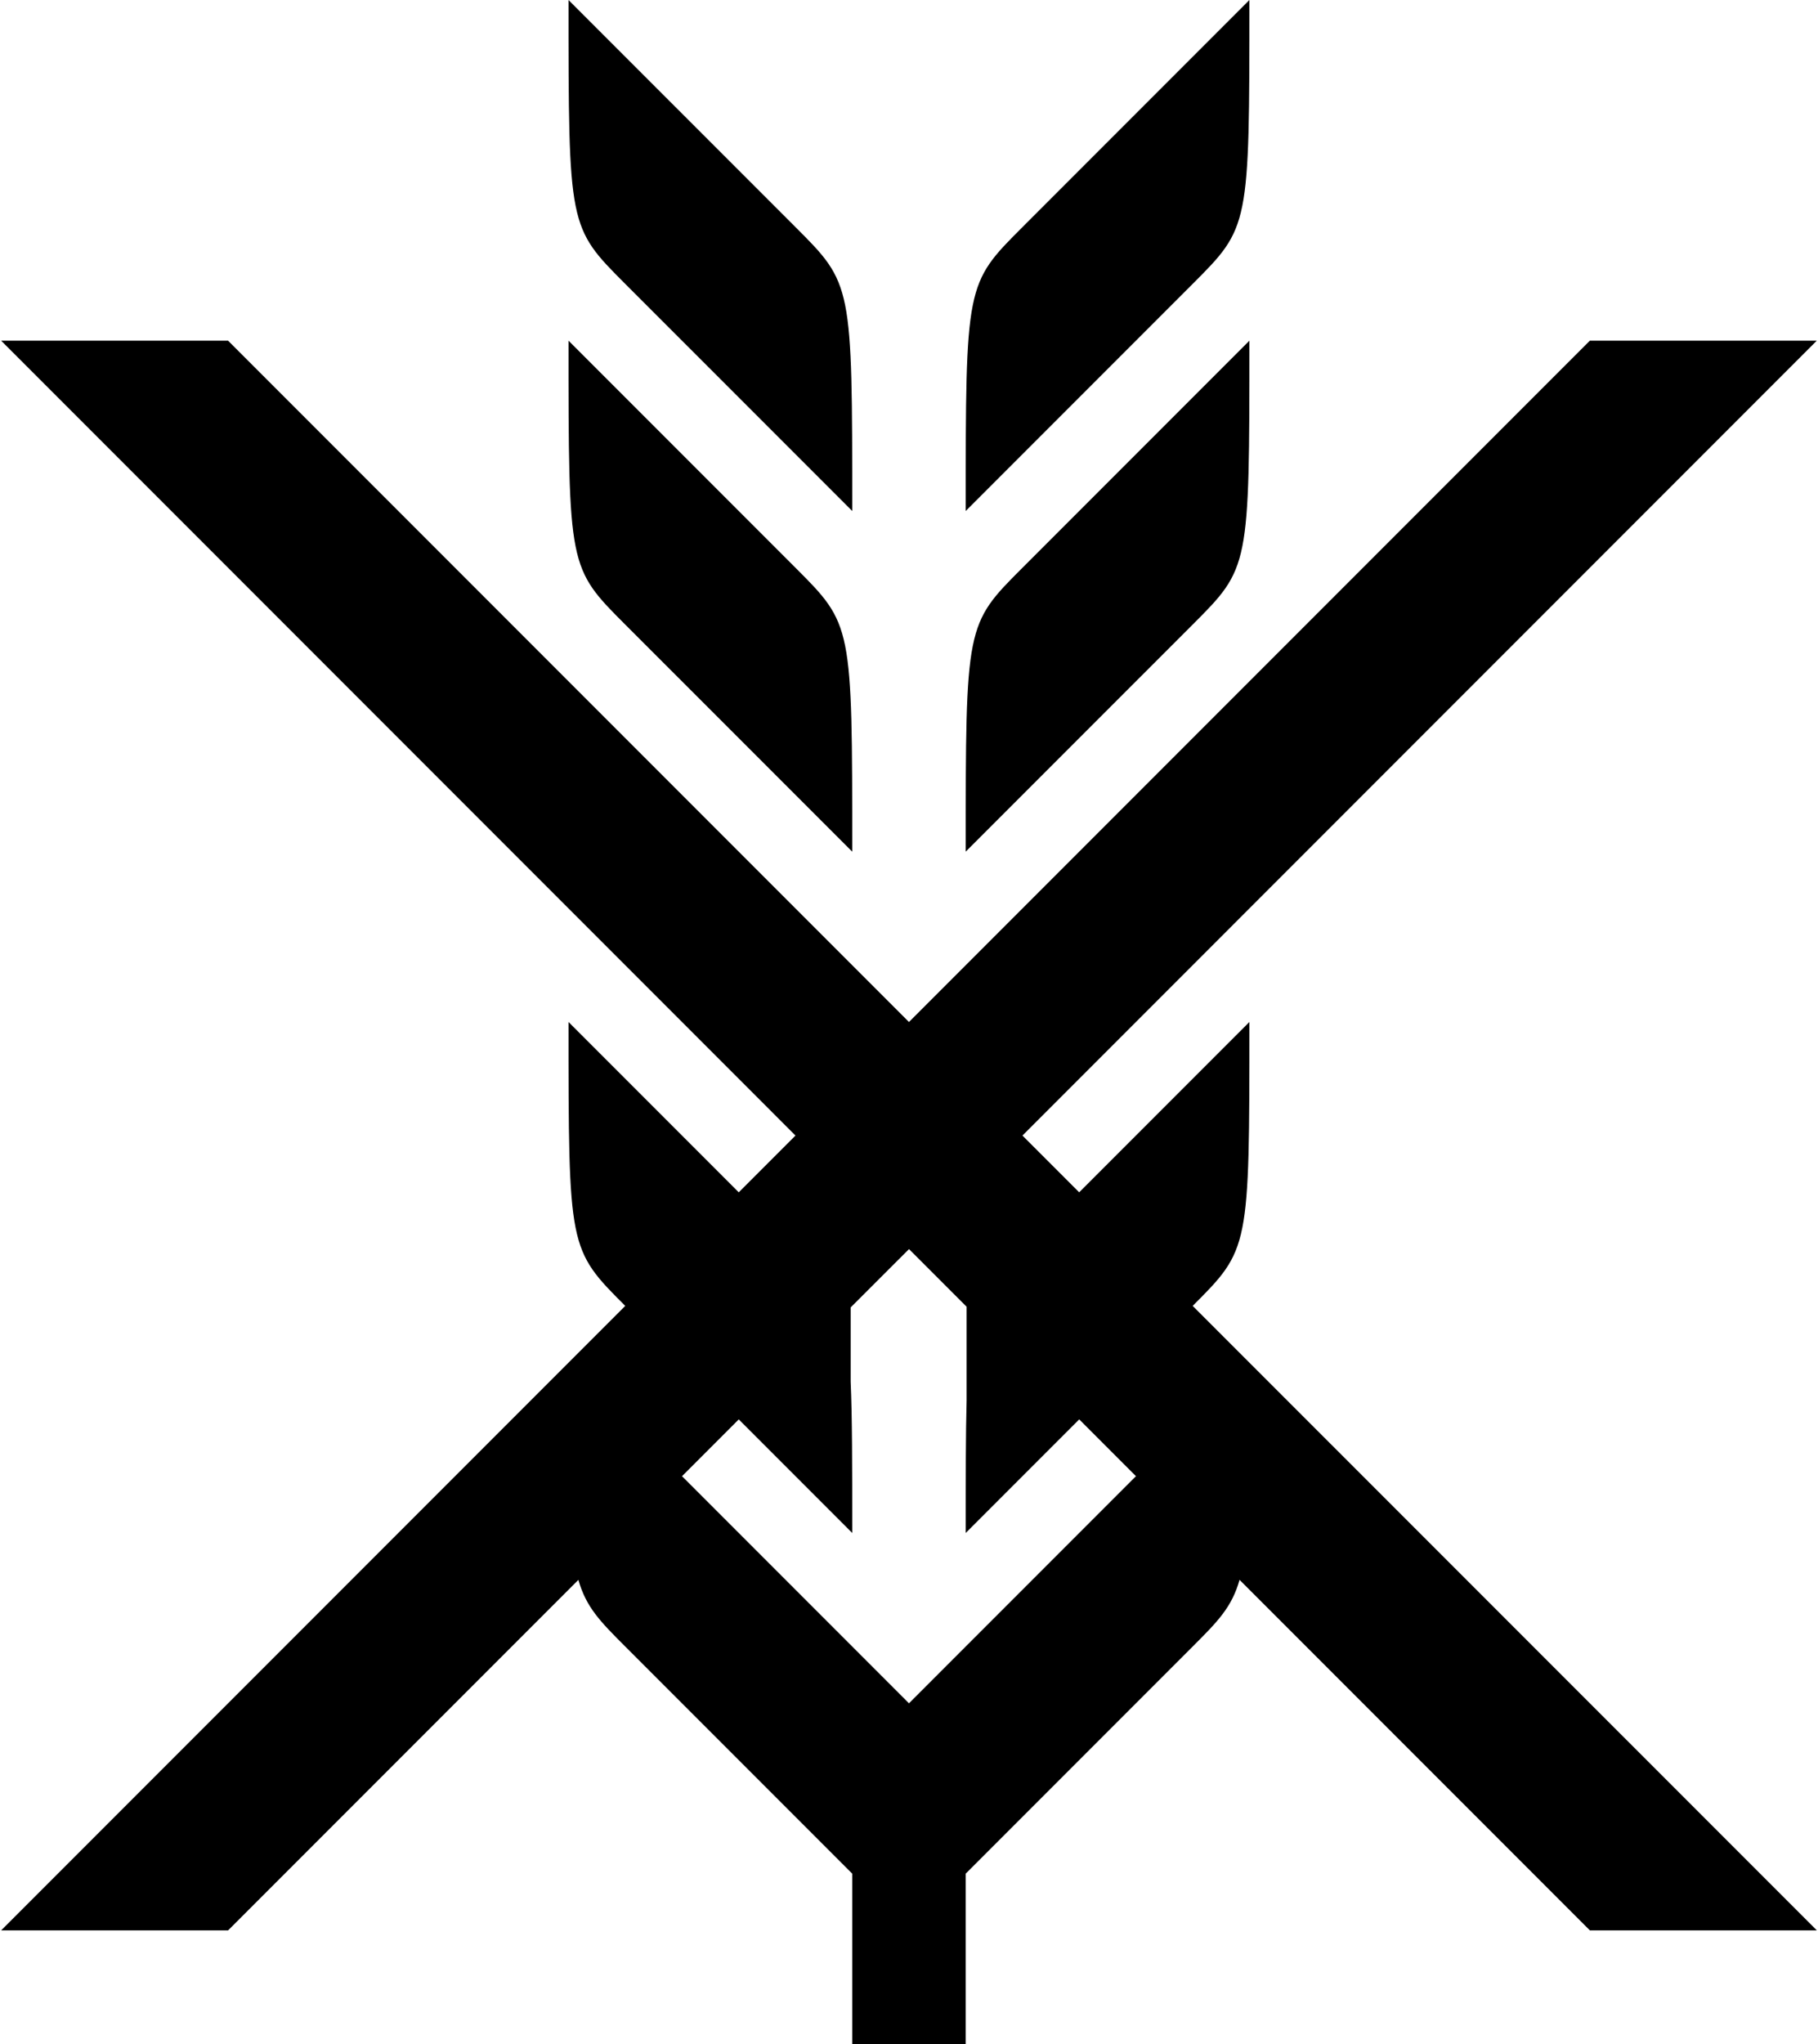 <?xml version="1.0" ?>
<svg xmlns="http://www.w3.org/2000/svg" xmlns:ev="http://www.w3.org/2001/xml-events" xmlns:xlink="http://www.w3.org/1999/xlink" baseProfile="full" enable-background="new 0 0 88.891 100" height="600px" version="1.1" viewBox="0 0 88.891 100" width="534px" x="0px" xml:space="preserve" y="0px">
	<defs/>
	<path d="M 88.891,94.443 L 58.333,63.89 C 61.11,61.111 61.11,61.111 61.11,50.0 L 52.777,58.333 L 50.0,55.556 L 61.11,44.444 L 88.887,16.667 L 77.777,16.667 L 61.11,33.333 L 47.221,47.223 L 44.444,50.0 L 11.111,16.667 L 0.0,16.667 L 27.777,44.444 L 27.777,44.444 L 38.888,55.556 L 36.111,58.333 L 27.777,50.0 C 27.777,61.111 27.777,61.111 30.554,63.89 L 0.0,94.443 L 11.111,94.443 L 28.26,77.294 C 28.643,78.638 29.325,79.325 30.554,80.555 L 41.666,91.667 L 41.666,100.0 L 47.221,100.0 L 47.221,91.667 L 58.333,80.555 C 59.562,79.326 60.246,78.638 60.628,77.292 L 77.778,94.442 L 88.891,94.442 L 88.891,94.443 M 50.0,77.777 L 47.221,80.555 L 44.444,83.333 L 41.667,80.555 L 38.889,77.777 L 33.334,72.222 L 36.111,69.443 L 41.667,75.0 C 41.667,71.638 41.665,69.302 41.589,67.591 L 41.589,67.591 L 41.589,63.965 L 44.446,61.111 L 47.266,63.931 L 47.266,68.519 L 47.266,68.519 C 47.222,70.125 47.222,72.211 47.222,75 L 52.779,69.442 L 55.556,72.221 L 50.0,77.777"/>
	<path d="M 61.11,16.667 L 50.0,27.777 C 47.221,30.556 47.221,30.556 47.221,41.666 L 58.333,30.556 C 61.11,27.777 61.11,27.777 61.11,16.667"/>
	<path d="M 61.11,0.0 L 50.0,11.111 C 47.221,13.889 47.221,13.889 47.221,25.0 L 58.333,13.889 C 61.11,11.111 61.11,11.111 61.11,0.0"/>
	<path d="M 41.667,41.667 C 41.667,30.557 41.667,30.557 38.889,27.778 L 27.777,16.667 C 27.777,27.778 27.777,27.778 30.554,30.557 L 41.667,41.667"/>
	<path d="M 41.667,25.0 C 41.667,13.889 41.667,13.889 38.889,11.111 L 27.777,0.0 C 27.777,11.111 27.777,11.111 30.554,13.889 L 41.667,25.0"/>
</svg>
